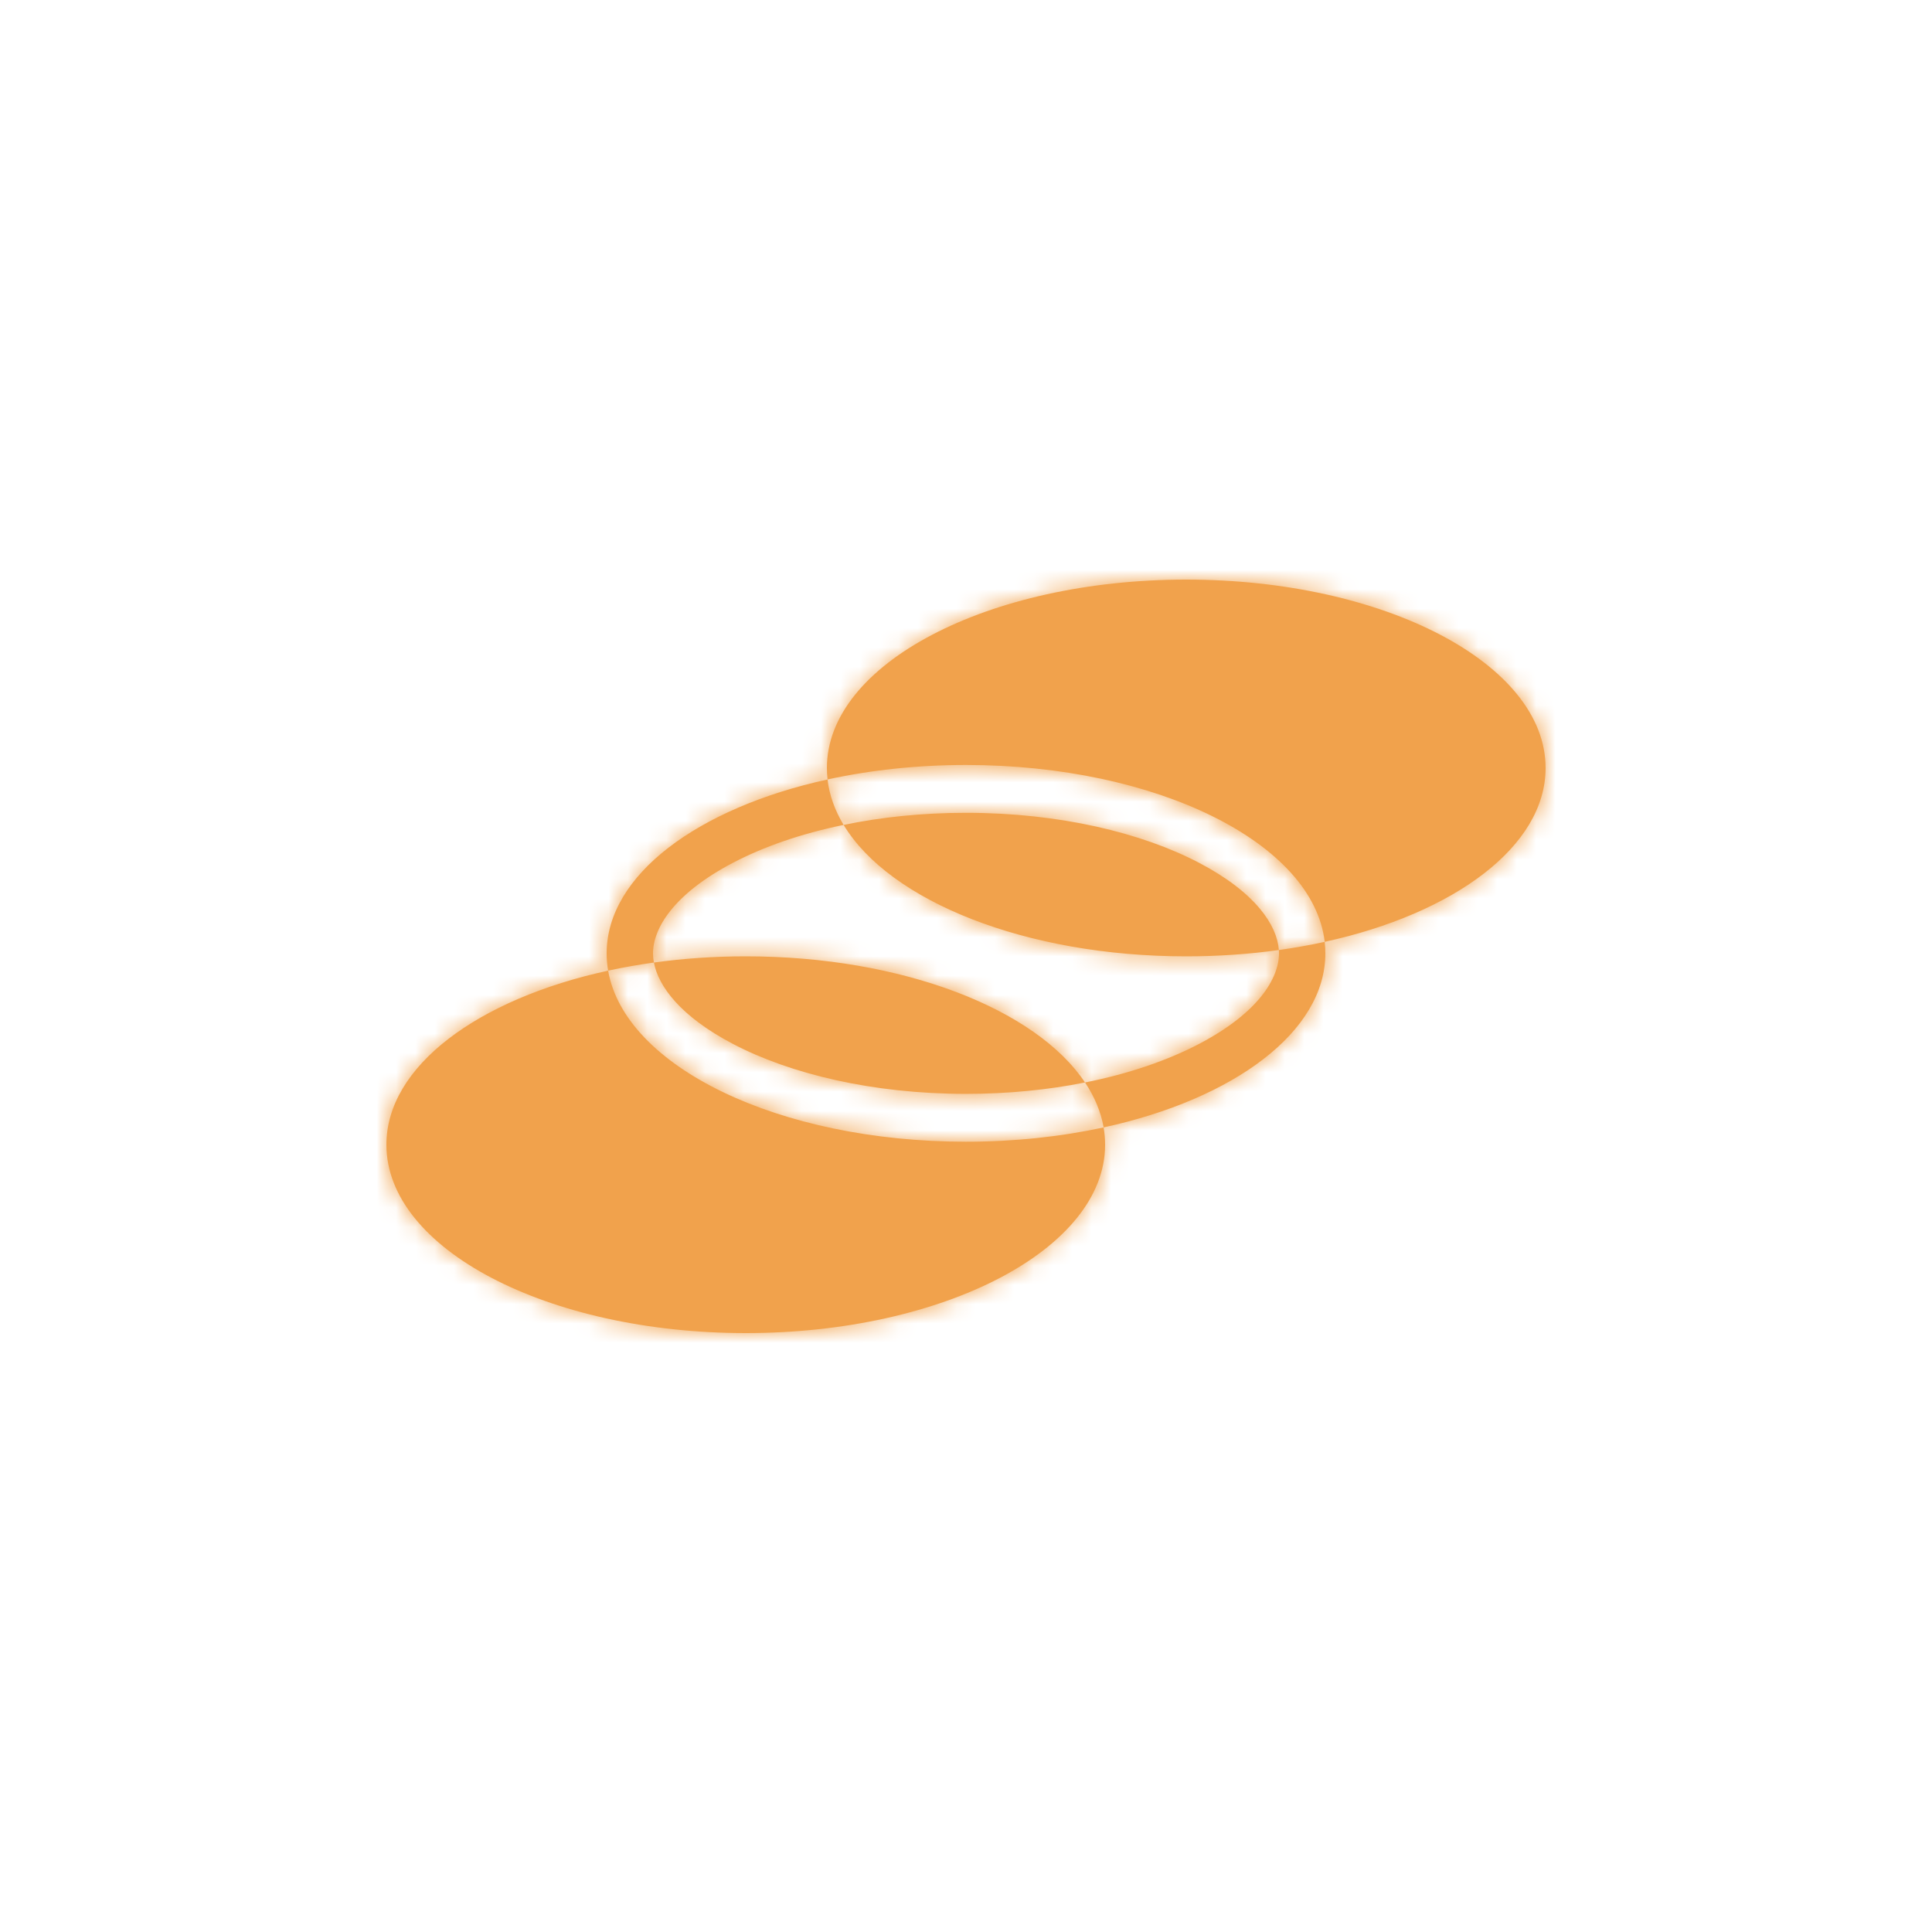 <svg width="100" height="100" viewBox="0 0 100 100" fill="none" xmlns="http://www.w3.org/2000/svg">
<style>
     @media (prefers-color-scheme: dark) {
     .a { fill: #f0f0f0 }
     }
</style>
<rect class="a" width="100" height="100" fill="white"/>
<mask id="path-2-inside-1_772_2714" fill="white">
<path fill-rule="evenodd" clip-rule="evenodd" d="M43.665 42.697C46.047 46.641 53.087 49.5 61.4 49.5C63.057 49.5 64.664 49.386 66.194 49.173C66.198 49.231 66.2 49.289 66.2 49.345C66.2 50.615 65.162 52.409 62.065 54.032C60.446 54.881 58.438 55.575 56.161 56.029C53.623 52.227 46.719 49.5 38.6 49.5C36.957 49.5 35.364 49.612 33.846 49.821C33.815 49.656 33.8 49.497 33.8 49.345C33.8 48.075 34.838 46.282 37.935 44.659C39.513 43.831 41.459 43.151 43.665 42.697ZM42.834 40.345C45.039 39.862 47.46 39.595 50 39.595C59.891 39.595 67.979 43.642 68.566 48.75C67.8 48.918 67.008 49.06 66.194 49.173C66.104 47.916 65.024 46.21 62.065 44.659C59.101 43.105 54.839 42.071 50 42.071C47.737 42.071 45.601 42.297 43.665 42.697C43.212 41.948 42.928 41.16 42.834 40.345ZM31.477 50.24C31.426 49.946 31.4 49.647 31.4 49.345C31.4 45.292 36.119 41.816 42.834 40.345C42.812 40.148 42.8 39.95 42.8 39.75C42.8 34.365 51.127 30 61.4 30C71.672 30 80 34.365 80 39.75C80 43.803 75.281 47.279 68.566 48.75C68.588 48.947 68.6 49.145 68.6 49.345C68.6 53.407 63.861 56.889 57.123 58.355C56.982 57.547 56.654 56.768 56.161 56.029C54.271 56.406 52.195 56.619 50 56.619C45.161 56.619 40.899 55.586 37.935 54.032C35.208 52.602 34.077 51.041 33.846 49.821C33.033 49.934 32.242 50.074 31.477 50.24ZM31.477 50.24C24.739 51.706 20 55.188 20 59.25C20 64.635 28.328 69 38.6 69C48.873 69 57.2 64.635 57.2 59.25C57.2 58.948 57.174 58.65 57.123 58.355C54.929 58.832 52.523 59.095 50 59.095C40.303 59.095 32.34 55.206 31.477 50.24Z"/>
</mask>
<path fill-rule="evenodd" clip-rule="evenodd" d="M43.665 42.697C46.047 46.641 53.087 49.5 61.4 49.5C63.057 49.5 64.664 49.386 66.194 49.173C66.198 49.231 66.2 49.289 66.2 49.345C66.2 50.615 65.162 52.409 62.065 54.032C60.446 54.881 58.438 55.575 56.161 56.029C53.623 52.227 46.719 49.5 38.6 49.5C36.957 49.5 35.364 49.612 33.846 49.821C33.815 49.656 33.8 49.497 33.8 49.345C33.8 48.075 34.838 46.282 37.935 44.659C39.513 43.831 41.459 43.151 43.665 42.697ZM42.834 40.345C45.039 39.862 47.46 39.595 50 39.595C59.891 39.595 67.979 43.642 68.566 48.75C67.8 48.918 67.008 49.06 66.194 49.173C66.104 47.916 65.024 46.21 62.065 44.659C59.101 43.105 54.839 42.071 50 42.071C47.737 42.071 45.601 42.297 43.665 42.697C43.212 41.948 42.928 41.16 42.834 40.345ZM31.477 50.24C31.426 49.946 31.4 49.647 31.4 49.345C31.4 45.292 36.119 41.816 42.834 40.345C42.812 40.148 42.8 39.95 42.8 39.75C42.8 34.365 51.127 30 61.4 30C71.672 30 80 34.365 80 39.75C80 43.803 75.281 47.279 68.566 48.75C68.588 48.947 68.6 49.145 68.6 49.345C68.6 53.407 63.861 56.889 57.123 58.355C56.982 57.547 56.654 56.768 56.161 56.029C54.271 56.406 52.195 56.619 50 56.619C45.161 56.619 40.899 55.586 37.935 54.032C35.208 52.602 34.077 51.041 33.846 49.821C33.033 49.934 32.242 50.074 31.477 50.24ZM31.477 50.24C24.739 51.706 20 55.188 20 59.25C20 64.635 28.328 69 38.6 69C48.873 69 57.2 64.635 57.2 59.25C57.2 58.948 57.174 58.65 57.123 58.355C54.929 58.832 52.523 59.095 50 59.095C40.303 59.095 32.34 55.206 31.477 50.24Z" fill="#F1A24C"/>
<path d="M62.065 54.032L58.351 46.946L58.351 46.946L62.065 54.032ZM37.935 44.659L34.221 37.573L34.221 37.573L37.935 44.659ZM62.065 44.659L58.351 51.744L58.351 51.744L62.065 44.659ZM61.4 30L61.4 22H61.4V30ZM37.935 54.032L34.221 61.117L34.221 61.117L37.935 54.032ZM20 59.25L28 59.25V59.25H20ZM61.4 41.5C58.114 41.5 55.277 40.928 53.215 40.124C50.975 39.251 50.434 38.432 50.512 38.56L36.817 46.833C39.278 50.906 43.448 53.489 47.402 55.031C51.534 56.642 56.373 57.5 61.4 57.5V41.5ZM65.089 41.25C63.931 41.411 62.694 41.5 61.4 41.5V57.5C63.421 57.5 65.397 57.362 67.299 57.096L65.089 41.25ZM74.2 49.345C74.2 49.095 74.191 48.847 74.173 48.602L58.214 49.745C58.205 49.616 58.2 49.483 58.2 49.345H74.2ZM65.779 61.117C69.93 58.942 74.2 55.03 74.2 49.345H58.2C58.2 47.777 58.827 46.834 59.042 46.565C59.257 46.295 59.192 46.505 58.351 46.946L65.779 61.117ZM57.727 63.874C60.62 63.297 63.373 62.379 65.779 61.117L58.351 46.946C57.518 47.383 56.257 47.852 54.595 48.184L57.727 63.874ZM38.6 57.5C41.806 57.5 44.59 58.044 46.643 58.821C48.853 59.657 49.513 60.479 49.507 60.47L62.815 51.588C60.272 47.777 56.21 45.334 52.305 43.856C48.241 42.319 43.513 41.5 38.6 41.5V57.5ZM34.941 57.746C36.09 57.587 37.318 57.5 38.6 57.5V41.5C36.596 41.5 34.637 41.636 32.751 41.897L34.941 57.746ZM25.8 49.345C25.8 50.018 25.866 50.676 25.986 51.311L41.706 48.332C41.764 48.636 41.8 48.976 41.8 49.345H25.8ZM34.221 37.573C30.07 39.748 25.8 43.661 25.8 49.345H41.8C41.8 50.914 41.173 51.856 40.958 52.126C40.743 52.395 40.808 52.185 41.649 51.744L34.221 37.573ZM42.049 34.862C39.24 35.441 36.566 36.343 34.221 37.573L41.649 51.744C42.46 51.319 43.678 50.862 45.28 50.532L42.049 34.862ZM50 31.595C46.908 31.595 43.913 31.919 41.122 32.53L44.546 48.16C46.167 47.805 48.013 47.595 50 47.595V31.595ZM76.514 47.837C75.759 41.267 70.589 37.201 66.323 35.089C61.697 32.797 55.945 31.595 50 31.595V47.595C53.946 47.595 57.184 48.417 59.221 49.426C61.619 50.614 60.786 51.126 60.618 49.663L76.514 47.837ZM66.854 40.935C66.294 41.058 65.704 41.164 65.089 41.25L67.299 57.096C68.311 56.955 69.306 56.778 70.278 56.565L66.854 40.935ZM74.173 48.602C73.794 43.307 69.794 39.678 65.779 37.573L58.351 51.744C59.151 52.163 59.25 52.375 59.071 52.162C58.894 51.95 58.315 51.146 58.214 49.745L74.173 48.602ZM65.779 37.573C61.455 35.306 55.866 34.071 50 34.071V50.071C53.812 50.071 56.748 50.904 58.351 51.744L65.779 37.573ZM50 34.071C47.211 34.071 44.533 34.349 42.049 34.862L45.28 50.532C46.669 50.245 48.264 50.071 50 50.071V34.071ZM50.512 38.56C50.582 38.676 50.729 38.976 50.782 39.432L34.886 41.258C35.126 43.344 35.843 45.22 36.817 46.833L50.512 38.56ZM23.4 49.345C23.4 50.111 23.467 50.868 23.595 51.609L39.359 48.872C39.386 49.023 39.4 49.183 39.4 49.345H23.4ZM41.122 32.53C36.959 33.442 32.912 35.071 29.709 37.545C26.548 39.986 23.4 43.962 23.4 49.345H39.4C39.4 50.675 38.611 50.886 39.489 50.208C40.324 49.563 41.994 48.719 44.546 48.16L41.122 32.53ZM50.782 39.432C50.794 39.537 50.8 39.643 50.8 39.75H34.8C34.8 40.257 34.829 40.76 34.886 41.258L50.782 39.432ZM50.8 39.75C50.8 41.522 49.58 41.19 51.962 39.941C53.967 38.89 57.29 38 61.4 38V22C55.237 22 49.261 23.292 44.534 25.77C40.184 28.05 34.8 32.593 34.8 39.75H50.8ZM61.4 38C65.51 38 68.833 38.89 70.838 39.941C73.22 41.19 72 41.522 72 39.75H88C88 32.593 82.616 28.05 78.266 25.77C73.539 23.292 67.563 22 61.4 22L61.4 38ZM72 39.75C72 38.42 72.789 38.209 71.911 38.887C71.076 39.532 69.406 40.377 66.854 40.935L70.278 56.565C74.441 55.653 78.488 54.024 81.691 51.55C84.852 49.109 88 45.134 88 39.75H72ZM76.6 49.345C76.6 48.839 76.571 48.336 76.514 47.837L60.618 49.663C60.606 49.558 60.6 49.452 60.6 49.345H76.6ZM58.823 66.172C62.999 65.264 67.057 63.636 70.27 61.161C73.439 58.721 76.6 54.741 76.6 49.345H60.6C60.6 48.012 61.392 47.804 60.506 48.486C59.665 49.134 57.985 49.98 55.423 50.538L58.823 66.172ZM65.005 56.986C64.649 54.94 63.843 53.128 62.815 51.588L49.507 60.47C49.465 60.407 49.315 60.154 49.241 59.724L65.005 56.986ZM54.595 48.184C53.235 48.455 51.684 48.619 50 48.619V64.619C52.706 64.619 55.307 64.358 57.727 63.874L54.595 48.184ZM50 48.619C46.188 48.619 43.252 47.787 41.649 46.946L34.221 61.117C38.545 63.385 44.134 64.619 50 64.619V48.619ZM41.649 46.946C40.917 46.563 40.77 46.352 40.888 46.482C41.004 46.61 41.493 47.208 41.706 48.332L25.986 51.311C26.865 55.95 30.455 59.143 34.221 61.117L41.649 46.946ZM32.751 41.897C31.741 42.036 30.748 42.212 29.777 42.423L33.177 58.058C33.737 57.936 34.326 57.831 34.941 57.746L32.751 41.897ZM29.777 42.423C25.601 43.331 21.543 44.959 18.33 47.434C15.161 49.874 12 53.855 12 59.25H28C28 60.583 27.208 60.791 28.094 60.109C28.935 59.461 30.615 58.615 33.177 58.058L29.777 42.423ZM12 59.25C12 66.407 17.384 70.95 21.734 73.23C26.461 75.708 32.437 77 38.6 77V61C34.49 61 31.167 60.11 29.162 59.059C26.78 57.81 28 57.478 28 59.25L12 59.25ZM38.6 77C44.763 77 50.739 75.708 55.466 73.23C59.816 70.95 65.2 66.407 65.2 59.25H49.2C49.2 57.478 50.42 57.81 48.038 59.059C46.033 60.11 42.71 61 38.6 61V77ZM65.2 59.25C65.2 58.484 65.133 57.727 65.005 56.986L49.241 59.724C49.214 59.572 49.2 59.413 49.2 59.25H65.2ZM50 67.095C53.072 67.095 56.048 66.775 58.823 66.172L55.423 50.538C53.809 50.888 51.974 51.095 50 51.095V67.095ZM23.595 51.609C24.681 57.863 29.729 61.704 33.957 63.739C38.529 65.939 44.166 67.095 50 67.095V51.095C46.137 51.095 42.944 50.307 40.894 49.321C38.501 48.169 39.136 47.583 39.359 48.872L23.595 51.609Z" fill="#F1A24C" mask="url(#path-2-inside-1_772_2714)"/>
</svg>
